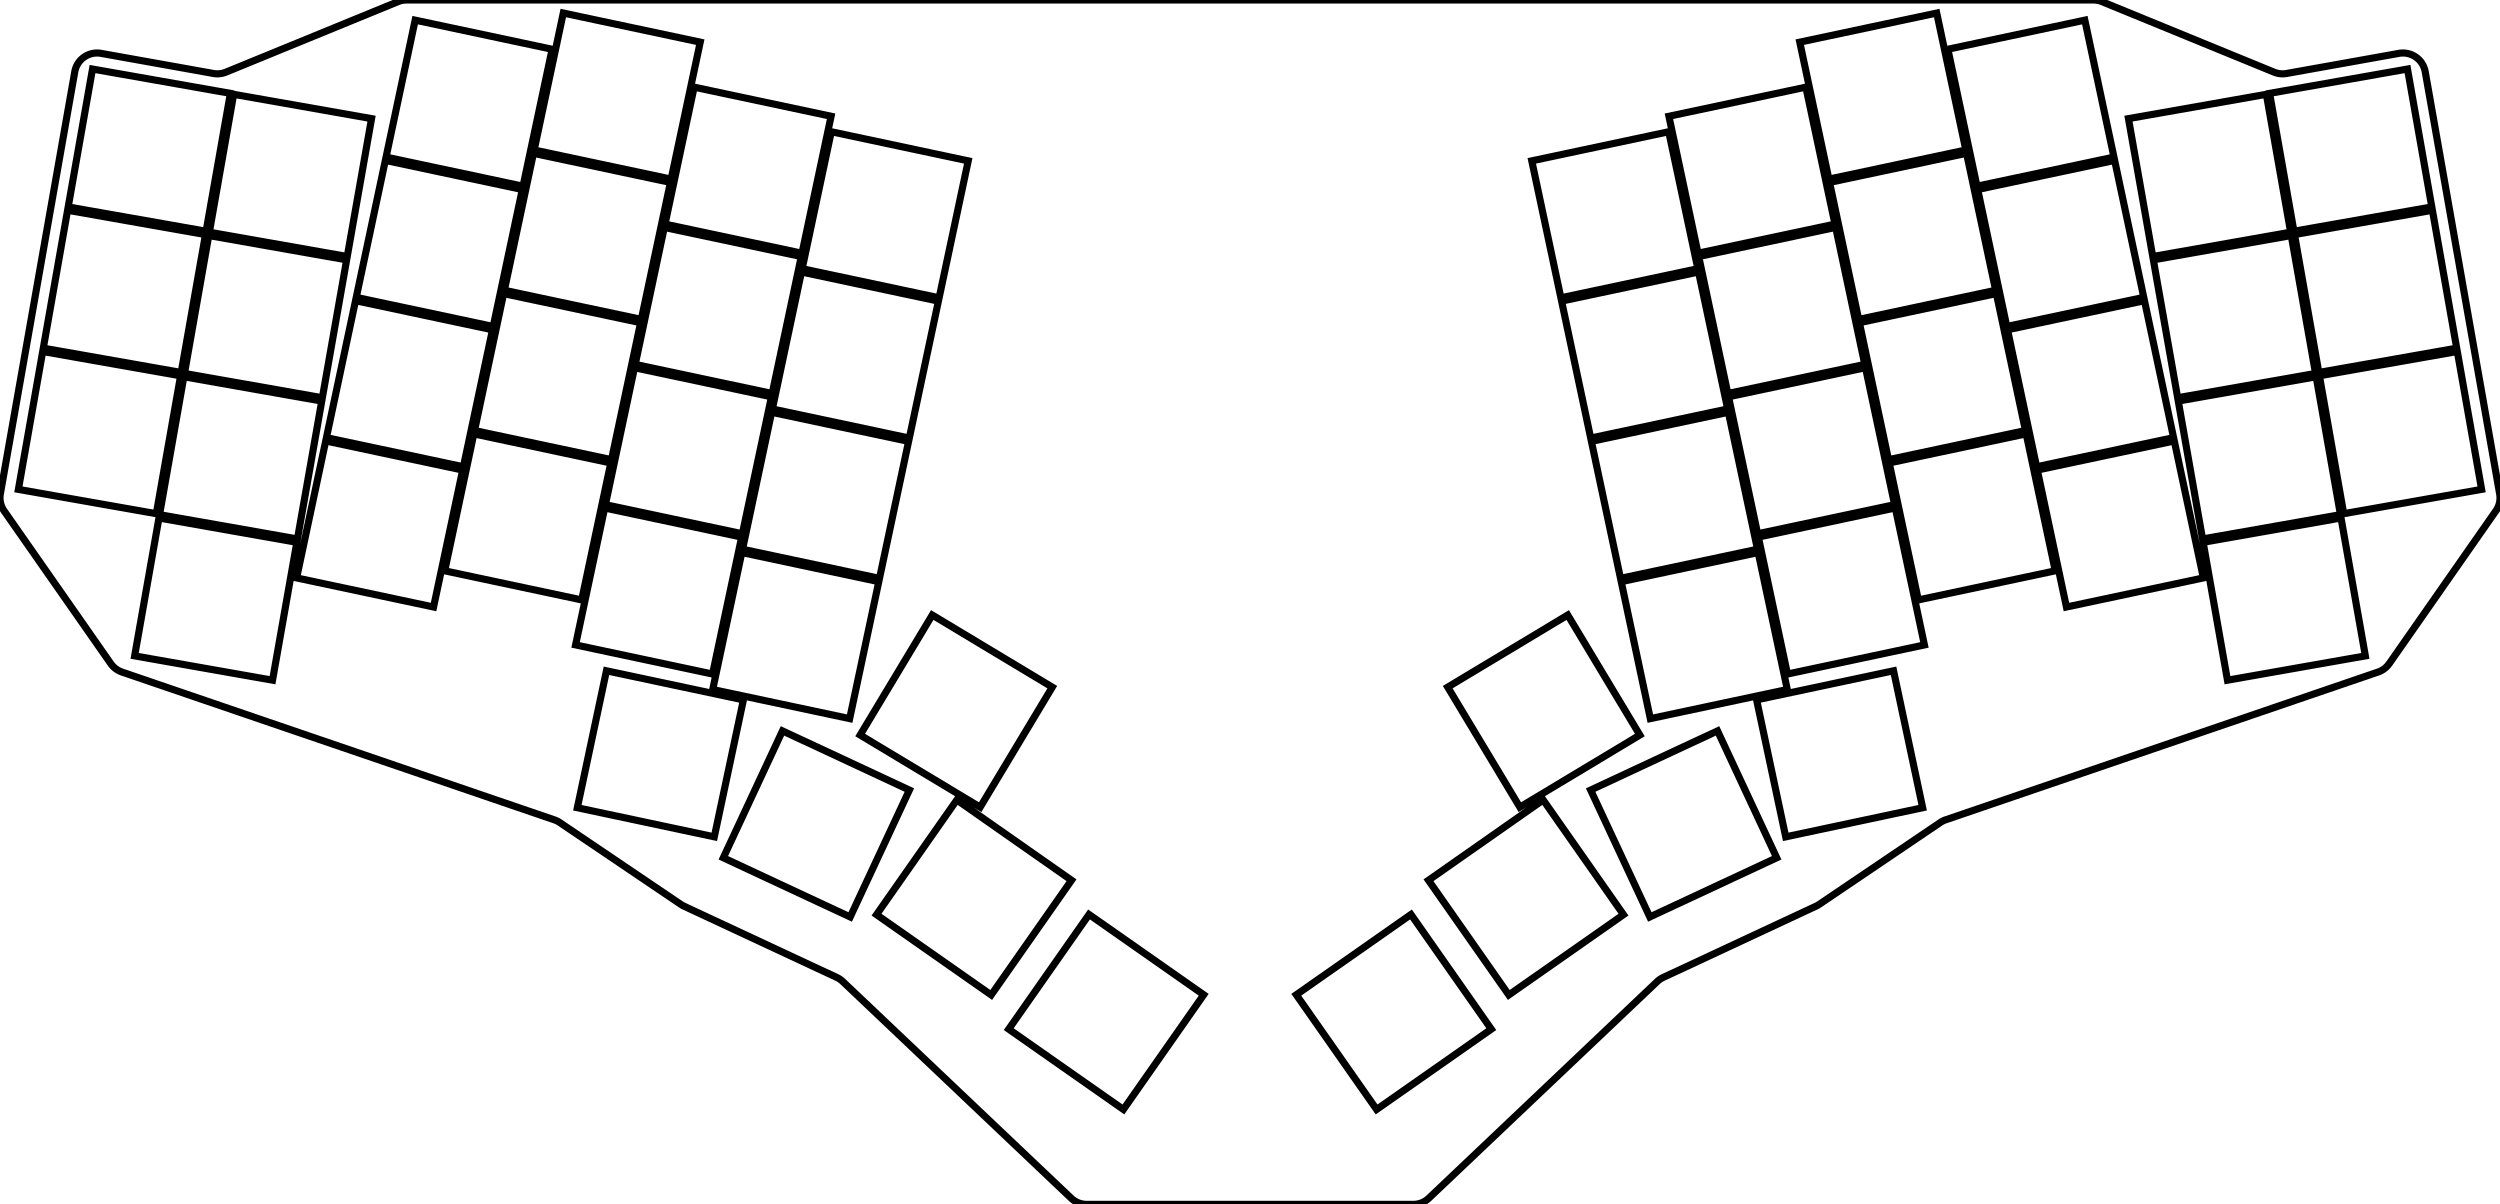 <svg width="331.225mm" height="159.567mm" viewBox="0 0 331.225 159.567" xmlns="http://www.w3.org/2000/svg"><g id="svgGroup" stroke-linecap="round" fill-rule="evenodd" font-size="9pt" stroke="#000" stroke-width="0.25mm" fill="none" style="stroke:#000;stroke-width:0.25mm;fill:none"><path d="M 0.046 65.441 L 9.909 9.502 A 3 3 0 0 1 13.392 7.07 L 28.275 9.735 A 3 3 0 0 0 29.941 9.558 L 52.726 0.224 A 3 3 0 0 1 53.863 0 L 277.362 0 A 3 3 0 0 1 278.5 0.224 L 301.284 9.558 A 3 3 0 0 0 302.95 9.735 L 317.833 7.07 A 3 3 0 0 1 321.316 9.502 L 331.18 65.441 A 3 3 0 0 1 330.685 67.68 L 316.553 87.919 A 3 3 0 0 1 315.064 89.04 L 257.78 108.62 A 3 3 0 0 0 257.07 108.973 L 241.017 119.826 A 3 3 0 0 1 240.605 120.059 L 220.372 129.494 A 3 3 0 0 0 219.575 130.036 L 189.311 158.743 A 3 3 0 0 1 187.246 159.567 L 143.979 159.567 A 3 3 0 0 1 141.914 158.743 L 111.65 130.036 A 3 3 0 0 0 110.853 129.494 L 90.621 120.059 A 3 3 0 0 1 90.209 119.826 L 74.155 108.973 A 3 3 0 0 0 73.445 108.62 L 16.162 89.04 A 3 3 0 0 1 14.672 87.919 L 0.54 67.68 A 3 3 0 0 1 0.046 65.441 Z M 24.439 49.475 L 42.707 52.696 L 45.928 34.428 L 27.66 31.207 L 24.439 49.475 Z M 5.736 46.126 L 24.004 49.347 L 27.225 31.079 L 8.957 27.858 L 5.736 46.126 Z M 9.035 27.415 L 27.304 30.636 L 30.525 12.368 L 12.257 9.147 L 9.035 27.415 Z M 17.84 86.898 L 36.108 90.119 L 39.329 71.851 L 21.061 68.629 L 17.84 86.898 Z M 307.221 49.347 L 325.489 46.126 L 322.268 27.858 L 304 31.079 L 307.221 49.347 Z M 291.818 71.407 L 310.086 68.186 L 306.865 49.918 L 288.597 53.139 L 291.818 71.407 Z M 288.519 52.696 L 306.787 49.475 L 303.566 31.207 L 285.297 34.428 L 288.519 52.696 Z M 2.437 64.838 L 20.705 68.059 L 23.926 49.791 L 5.658 46.569 L 2.437 64.838 Z M 21.139 68.186 L 39.408 71.407 L 42.629 53.139 L 24.361 49.918 L 21.139 68.186 Z M 27.738 30.763 L 46.006 33.985 L 49.227 15.716 L 30.959 12.495 L 27.738 30.763 Z M 310.521 68.059 L 328.789 64.838 L 325.568 46.569 L 307.299 49.791 L 310.521 68.059 Z M 303.922 30.636 L 322.19 27.415 L 318.969 9.147 L 300.701 12.368 L 303.922 30.636 Z M 295.117 90.119 L 313.385 86.898 L 310.164 68.629 L 291.896 71.851 L 295.117 90.119 Z M 285.219 33.985 L 303.487 30.763 L 300.266 12.495 L 281.998 15.716 L 285.219 33.985 Z M 133.645 136.352 L 148.84 146.992 L 159.48 131.797 L 144.285 121.157 L 133.645 136.352 Z M 182.385 146.992 L 197.58 136.352 L 186.94 121.157 L 171.745 131.797 L 182.385 146.992 Z M 199.901 131.821 L 215.096 121.181 L 204.456 105.986 L 189.261 116.625 L 199.901 131.821 Z M 116.13 121.181 L 131.325 131.821 L 141.965 116.625 L 126.769 105.986 L 116.13 121.181 Z M 113.961 97.385 L 129.862 106.939 L 139.416 91.039 L 123.515 81.485 L 113.961 97.385 Z M 201.364 106.939 L 217.264 97.385 L 207.71 81.485 L 191.81 91.039 L 201.364 106.939 Z M 39.298 76.568 L 57.442 80.424 L 61.299 62.28 L 43.154 58.423 L 39.298 76.568 Z M 43.248 57.983 L 61.393 61.84 L 65.249 43.695 L 47.105 39.838 L 43.248 57.983 Z M 47.198 39.398 L 65.343 43.255 L 69.2 25.11 L 51.055 21.253 L 47.198 39.398 Z M 51.149 20.813 L 69.293 24.67 L 73.15 6.525 L 55.005 2.669 L 51.149 20.813 Z M 58.922 75.627 L 77.067 79.484 L 80.923 61.339 L 62.779 57.483 L 58.922 75.627 Z M 62.872 57.042 L 81.017 60.899 L 84.874 42.755 L 66.729 38.898 L 62.872 57.042 Z M 66.823 38.458 L 84.967 42.314 L 88.824 24.17 L 70.679 20.313 L 66.823 38.458 Z M 70.773 19.873 L 88.918 23.73 L 92.774 5.585 L 74.63 1.728 L 70.773 19.873 Z M 76.259 85.446 L 94.404 89.303 L 98.261 71.159 L 80.116 67.302 L 76.259 85.446 Z M 250.209 60.899 L 268.353 57.042 L 264.496 38.898 L 246.352 42.755 L 250.209 60.899 Z M 246.258 42.314 L 264.403 38.458 L 260.546 20.313 L 242.401 24.17 L 246.258 42.314 Z M 242.308 23.73 L 260.453 19.873 L 256.596 1.728 L 238.451 5.585 L 242.308 23.73 Z M 236.822 89.303 L 254.966 85.446 L 251.109 67.302 L 232.965 71.159 L 236.822 89.303 Z M 232.871 70.718 L 251.016 66.862 L 247.159 48.717 L 229.014 52.574 L 232.871 70.718 Z M 228.921 52.134 L 247.066 48.277 L 243.209 30.132 L 225.064 33.989 L 228.921 52.134 Z M 224.971 33.549 L 243.115 29.692 L 239.258 11.547 L 221.114 15.404 L 224.971 33.549 Z M 218.653 95.21 L 236.797 91.353 L 232.94 73.208 L 214.796 77.065 L 218.653 95.21 Z M 214.702 76.625 L 232.847 72.768 L 228.99 54.624 L 210.845 58.48 L 214.702 76.625 Z M 210.752 58.04 L 228.897 54.183 L 225.04 36.039 L 206.895 39.896 L 210.752 58.04 Z M 206.802 39.455 L 224.946 35.599 L 221.089 17.454 L 202.945 21.311 L 206.802 39.455 Z M 236.589 110.873 L 254.733 107.016 L 250.876 88.872 L 232.732 92.728 L 236.589 110.873 Z M 80.21 66.862 L 98.354 70.718 L 102.211 52.574 L 84.066 48.717 L 80.21 66.862 Z M 84.16 48.277 L 102.305 52.134 L 106.161 33.989 L 88.017 30.132 L 84.16 48.277 Z M 88.11 29.692 L 106.255 33.549 L 110.112 15.404 L 91.967 11.547 L 88.11 29.692 Z M 94.428 91.353 L 112.573 95.21 L 116.43 77.065 L 98.285 73.208 L 94.428 91.353 Z M 98.379 72.768 L 116.523 76.625 L 120.38 58.48 L 102.235 54.624 L 98.379 72.768 Z M 102.329 54.183 L 120.474 58.04 L 124.33 39.896 L 106.186 36.039 L 102.329 54.183 Z M 106.279 35.599 L 124.424 39.455 L 128.281 21.311 L 110.136 17.454 L 106.279 35.599 Z M 76.492 107.016 L 94.637 110.873 L 98.494 92.728 L 80.349 88.872 L 76.492 107.016 Z M 269.833 61.84 L 287.978 57.983 L 284.121 39.838 L 265.976 43.695 L 269.833 61.84 Z M 261.932 24.67 L 280.077 20.813 L 276.22 2.669 L 258.075 6.525 L 261.932 24.67 Z M 273.783 80.424 L 291.928 76.568 L 288.071 58.423 L 269.926 62.28 L 273.783 80.424 Z M 265.883 43.255 L 284.027 39.398 L 280.17 21.253 L 262.026 25.11 L 265.883 43.255 Z M 254.159 79.484 L 272.303 75.627 L 268.447 57.483 L 250.302 61.339 L 254.159 79.484 Z M 218.583 121.488 L 235.395 113.648 L 227.555 96.836 L 210.743 104.676 L 218.583 121.488 Z M 95.831 113.648 L 112.643 121.488 L 120.482 104.676 L 103.67 96.836 L 95.831 113.648 Z" vector-effect="non-scaling-stroke"/></g></svg>